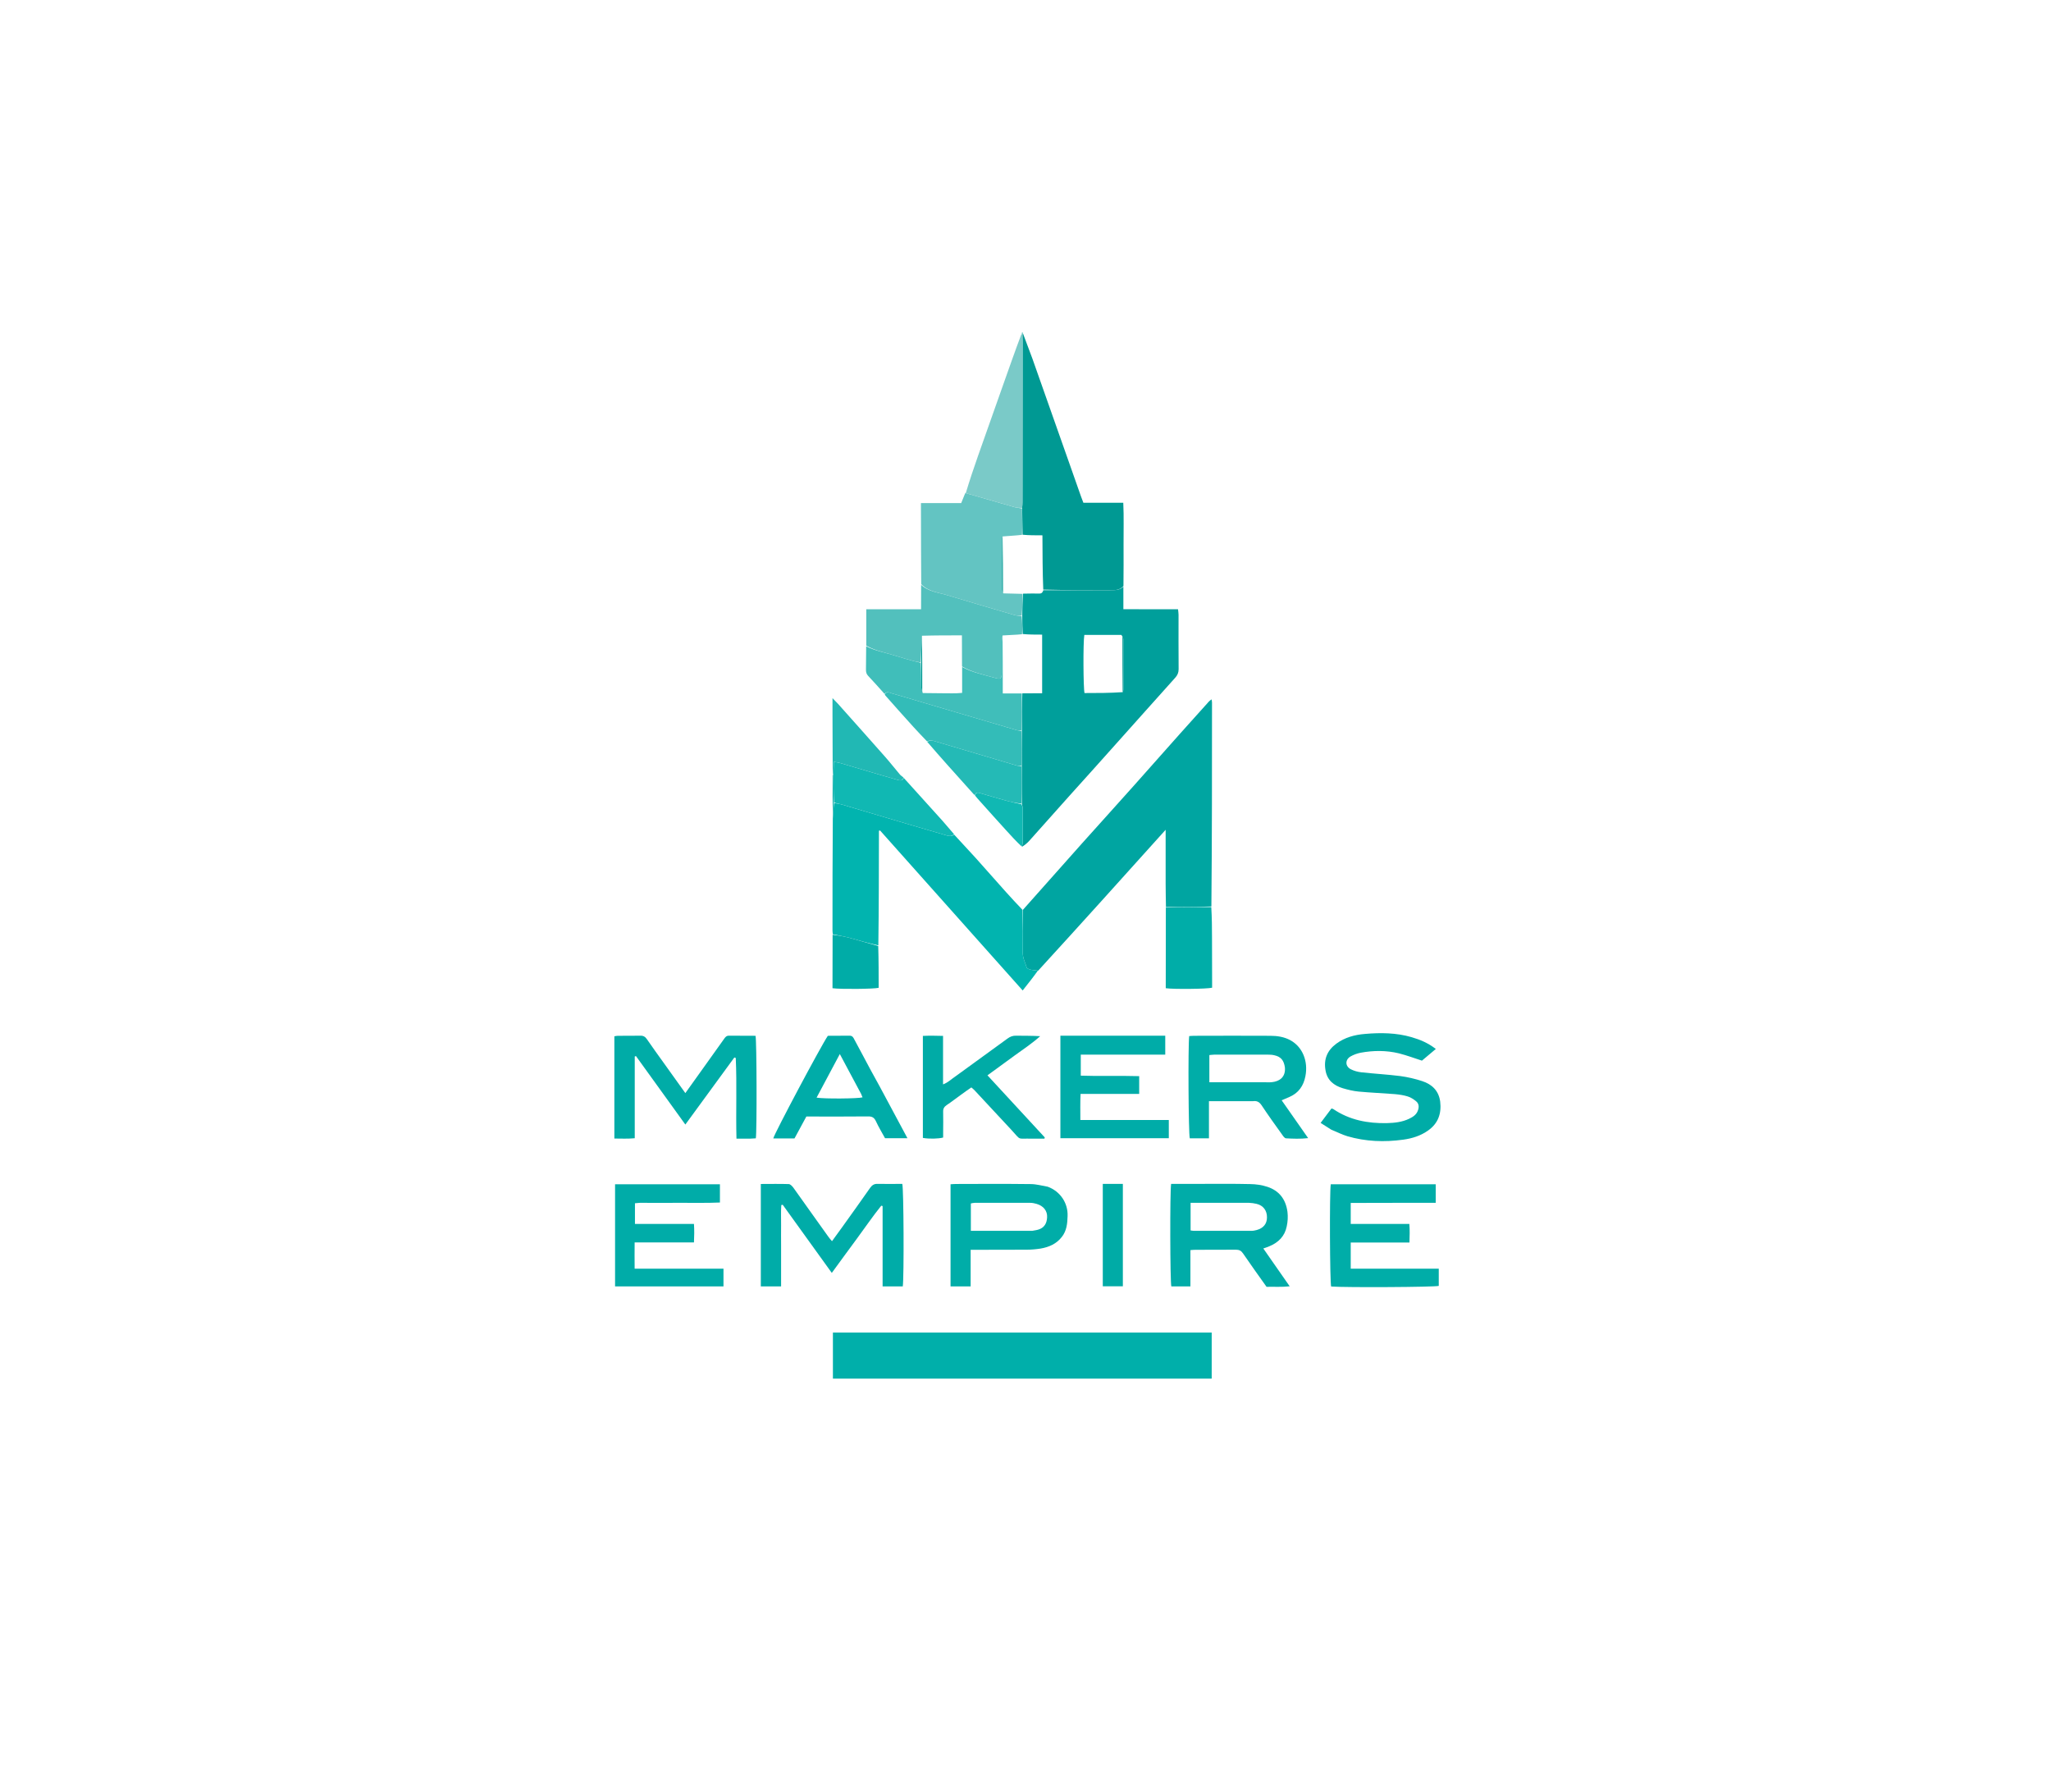 <svg xmlns="http://www.w3.org/2000/svg" xmlns:xlink="http://www.w3.org/1999/xlink" viewBox="0 0 79 69" version="1.1">
    <g id="surface1">
        <path style=" stroke:none;fill-rule:nonzero;fill:rgb(0%,62.353%,60.784%);fill-opacity:1;" d="M 43.27 22.594 C 43.27 22.871 43.27 23.152 43.27 23.461 C 43.984 23.469 44.672 23.461 45.375 23.465 C 45.383 23.543 45.395 23.609 45.395 23.676 C 45.395 24.371 45.391 25.07 45.398 25.77 C 45.398 25.898 45.359 25.996 45.273 26.094 C 44.516 26.934 43.766 27.781 43.012 28.621 C 42.41 29.297 41.805 29.969 41.199 30.641 C 40.684 31.219 40.168 31.801 39.648 32.379 C 39.562 32.477 39.457 32.555 39.363 32.613 C 39.375 32.535 39.395 32.484 39.395 32.434 C 39.398 32.004 39.398 31.574 39.395 31.145 C 39.395 31.086 39.371 31.027 39.359 30.949 C 39.359 30.457 39.355 29.984 39.355 29.492 C 39.359 29.031 39.355 28.59 39.359 28.129 C 39.359 27.641 39.359 27.172 39.379 26.703 C 39.645 26.699 39.891 26.699 40.141 26.699 C 40.141 25.934 40.141 25.203 40.141 24.441 C 39.883 24.441 39.637 24.441 39.391 24.418 C 39.383 24.176 39.375 23.949 39.375 23.703 C 39.379 23.414 39.383 23.141 39.406 22.863 C 39.629 22.859 39.828 22.855 40.027 22.859 C 40.125 22.863 40.16 22.816 40.188 22.73 C 41.07 22.73 41.93 22.727 42.793 22.73 C 42.969 22.73 43.133 22.727 43.27 22.594 M 43.25 26.656 C 43.258 26.621 43.27 26.586 43.27 26.547 C 43.273 25.91 43.273 25.27 43.27 24.633 C 43.27 24.574 43.246 24.516 43.191 24.453 C 42.715 24.453 42.234 24.453 41.766 24.453 C 41.715 24.742 41.727 26.527 41.773 26.691 C 42.262 26.691 42.746 26.691 43.25 26.656 Z M 43.25 26.656 "/>
        <path style=" stroke:none;fill-rule:nonzero;fill:rgb(0%,64.706%,63.137%);fill-opacity:1;" d="M 39.398 35.043 C 40.16 34.188 40.918 33.332 41.68 32.477 C 42.348 31.73 43.023 30.988 43.691 30.238 C 44.281 29.578 44.871 28.91 45.461 28.246 C 45.828 27.836 46.195 27.426 46.562 27.02 C 46.586 26.992 46.617 26.973 46.668 26.934 C 46.676 26.992 46.684 27.027 46.684 27.059 C 46.684 29.672 46.684 32.281 46.66 34.91 C 46.059 34.934 45.484 34.934 44.91 34.934 C 44.906 34.637 44.898 34.344 44.898 34.047 C 44.898 33.441 44.898 32.836 44.898 32.227 C 44.898 32.156 44.898 32.082 44.898 31.957 C 43.25 33.789 41.633 35.586 39.988 37.383 C 39.867 37.367 39.777 37.363 39.691 37.344 C 39.641 37.328 39.562 37.301 39.547 37.262 C 39.492 37.078 39.395 36.906 39.395 36.699 C 39.402 36.148 39.398 35.594 39.398 35.043 Z M 39.398 35.043 "/>
        <path style=" stroke:none;fill-rule:nonzero;fill:rgb(0%,68.627%,66.667%);fill-opacity:1;" d="M 34.941 51.32 C 38.863 51.32 42.762 51.32 46.672 51.32 C 46.672 51.922 46.672 52.5 46.672 53.094 C 41.805 53.094 36.949 53.094 32.082 53.094 C 32.082 52.504 32.082 51.926 32.082 51.32 C 33.035 51.32 33.977 51.32 34.941 51.32 Z M 34.941 51.32 "/>
        <path style=" stroke:none;fill-rule:nonzero;fill:rgb(0.392%,70.588%,68.627%);fill-opacity:1;" d="M 39.383 35.039 C 39.398 35.594 39.402 36.148 39.395 36.699 C 39.395 36.906 39.492 37.078 39.547 37.262 C 39.562 37.301 39.641 37.328 39.691 37.344 C 39.777 37.363 39.867 37.367 39.973 37.387 C 39.793 37.641 39.598 37.883 39.391 38.145 C 37.543 36.074 35.723 34.027 33.898 31.984 C 33.883 31.988 33.871 31.992 33.855 31.996 C 33.852 33.461 33.852 34.926 33.832 36.41 C 33.438 36.324 33.062 36.211 32.688 36.109 C 32.484 36.059 32.281 36.023 32.078 35.98 C 32.074 35.934 32.066 35.887 32.066 35.844 C 32.066 34.414 32.066 32.984 32.078 31.516 C 32.098 31.293 32.102 31.109 32.129 30.926 C 32.25 30.949 32.352 30.961 32.453 30.992 C 33.348 31.258 34.242 31.523 35.141 31.789 C 35.578 31.918 36.016 32.043 36.453 32.172 C 36.555 32.199 36.656 32.223 36.75 32.141 C 37.023 32.441 37.301 32.734 37.574 33.035 C 37.965 33.473 38.355 33.914 38.746 34.352 C 38.949 34.578 39.16 34.805 39.383 35.039 Z M 39.383 35.039 "/>
        <path style=" stroke:none;fill-rule:nonzero;fill:rgb(0%,60%,57.647%);fill-opacity:1;" d="M 43.273 22.57 C 43.133 22.727 42.969 22.73 42.793 22.73 C 41.93 22.727 41.07 22.73 40.184 22.707 C 40.156 22.008 40.156 21.328 40.152 20.617 C 39.879 20.617 39.633 20.617 39.387 20.594 C 39.379 20.246 39.375 19.914 39.371 19.562 C 39.379 19.473 39.383 19.406 39.383 19.336 C 39.387 17.27 39.387 15.203 39.387 13.137 C 39.387 13.055 39.383 12.973 39.383 12.875 C 39.395 12.855 39.398 12.848 39.402 12.84 C 39.523 13.164 39.648 13.488 39.766 13.812 C 40.254 15.188 40.738 16.566 41.223 17.941 C 41.363 18.332 41.5 18.727 41.637 19.117 C 41.664 19.195 41.695 19.27 41.73 19.363 C 42.234 19.363 42.734 19.363 43.266 19.363 C 43.293 19.906 43.273 20.434 43.277 20.957 C 43.281 21.488 43.277 22.02 43.273 22.57 Z M 43.273 22.57 "/>
        <path style=" stroke:none;fill-rule:nonzero;fill:rgb(38.824%,76.863%,76.078%);fill-opacity:1;" d="M 39.367 19.582 C 39.375 19.914 39.379 20.246 39.367 20.598 C 39.105 20.629 38.867 20.637 38.617 20.66 C 38.602 20.695 38.598 20.719 38.598 20.738 C 38.594 21.395 38.59 22.047 38.594 22.703 C 38.594 22.75 38.617 22.801 38.652 22.852 C 38.91 22.859 39.148 22.863 39.387 22.871 C 39.383 23.141 39.379 23.414 39.355 23.707 C 39.25 23.715 39.156 23.711 39.074 23.688 C 38.223 23.438 37.371 23.191 36.527 22.934 C 36.168 22.82 35.77 22.797 35.484 22.5 C 35.48 22.09 35.477 21.684 35.477 21.273 C 35.473 20.723 35.473 20.168 35.473 19.613 C 35.473 19.539 35.473 19.465 35.473 19.375 C 36 19.375 36.508 19.375 37.023 19.375 C 37.066 19.262 37.105 19.168 37.156 19.047 C 37.176 19.008 37.184 18.996 37.191 18.98 C 37.191 18.98 37.188 18.988 37.203 18.992 C 37.832 19.172 38.449 19.352 39.062 19.527 C 39.164 19.555 39.266 19.562 39.367 19.582 Z M 39.367 19.582 "/>
        <path style=" stroke:none;fill-rule:nonzero;fill:rgb(0%,67.451%,65.882%);fill-opacity:1;" d="M 29.305 46.137 C 29.305 45.949 29.305 45.785 29.305 45.598 C 29.684 45.598 30.035 45.59 30.383 45.602 C 30.441 45.605 30.508 45.676 30.551 45.73 C 30.852 46.148 31.148 46.566 31.445 46.984 C 31.598 47.199 31.75 47.414 31.906 47.629 C 31.945 47.684 31.988 47.734 32.047 47.801 C 32.184 47.613 32.312 47.438 32.438 47.262 C 32.801 46.758 33.16 46.254 33.516 45.746 C 33.59 45.641 33.676 45.586 33.812 45.594 C 34.129 45.602 34.441 45.594 34.754 45.594 C 34.809 45.762 34.824 49.195 34.773 49.543 C 34.527 49.543 34.277 49.543 33.996 49.543 C 33.996 48.504 33.996 47.477 33.996 46.449 C 33.98 46.445 33.965 46.438 33.945 46.434 C 33.613 46.844 33.316 47.285 33 47.711 C 32.68 48.137 32.371 48.574 32.039 49.023 C 31.398 48.133 30.773 47.266 30.148 46.398 C 30.129 46.402 30.113 46.406 30.094 46.41 C 30.074 46.668 30.09 46.93 30.086 47.188 C 30.082 47.445 30.086 47.703 30.086 47.961 C 30.086 48.227 30.086 48.492 30.086 48.758 C 30.086 49.016 30.086 49.27 30.086 49.543 C 29.824 49.543 29.582 49.543 29.305 49.543 C 29.305 48.414 29.305 47.285 29.305 46.137 Z M 29.305 46.137 "/>
        <path style=" stroke:none;fill-rule:nonzero;fill:rgb(0%,67.451%,65.49%);fill-opacity:1;" d="M 25.609 40.996 C 25.871 41.367 26.125 41.719 26.398 42.098 C 26.605 41.809 26.797 41.543 26.988 41.273 C 27.289 40.855 27.582 40.438 27.883 40.02 C 27.93 39.953 27.973 39.887 28.074 39.887 C 28.418 39.891 28.762 39.891 29.102 39.891 C 29.148 40.07 29.156 43.59 29.113 43.84 C 29.043 43.844 28.969 43.848 28.898 43.852 C 28.727 43.852 28.555 43.852 28.367 43.852 C 28.34 42.801 28.387 41.77 28.34 40.746 C 28.32 40.738 28.305 40.73 28.285 40.727 C 27.664 41.578 27.039 42.43 26.398 43.309 C 25.75 42.414 25.125 41.543 24.496 40.672 C 24.48 40.676 24.465 40.684 24.449 40.688 C 24.449 41.73 24.449 42.77 24.449 43.836 C 24.18 43.863 23.93 43.848 23.664 43.848 C 23.664 42.527 23.664 41.227 23.664 39.91 C 23.707 39.902 23.758 39.891 23.805 39.891 C 24.09 39.887 24.375 39.895 24.66 39.887 C 24.781 39.883 24.852 39.926 24.918 40.023 C 25.141 40.348 25.371 40.664 25.609 40.996 Z M 25.609 40.996 "/>
        <path style=" stroke:none;fill-rule:nonzero;fill:rgb(32.157%,75.294%,74.118%);fill-opacity:1;" d="M 35.48 22.523 C 35.77 22.797 36.168 22.82 36.527 22.934 C 37.371 23.191 38.223 23.438 39.074 23.688 C 39.156 23.711 39.25 23.715 39.352 23.727 C 39.375 23.949 39.383 24.176 39.367 24.426 C 39.109 24.453 38.867 24.453 38.617 24.473 C 38.602 24.57 38.586 24.652 38.586 24.734 C 38.586 25.129 38.586 25.52 38.586 25.914 C 38.582 26.137 38.547 26.172 38.332 26.109 C 37.902 25.988 37.461 25.902 37.055 25.668 C 37.051 25.254 37.051 24.863 37.051 24.469 C 36.52 24.469 36.02 24.469 35.512 24.484 C 35.492 24.832 35.484 25.172 35.457 25.508 C 35.359 25.492 35.277 25.484 35.199 25.461 C 34.977 25.402 34.754 25.336 34.531 25.266 C 34.141 25.141 33.73 25.074 33.367 24.867 C 33.367 24.406 33.367 23.949 33.367 23.465 C 34.07 23.465 34.758 23.465 35.477 23.465 C 35.477 23.145 35.477 22.844 35.48 22.523 Z M 35.48 22.523 "/>
        <path style=" stroke:none;fill-rule:nonzero;fill:rgb(0%,67.451%,65.882%);fill-opacity:1;" d="M 46.199 45.594 C 46.867 45.594 47.512 45.586 48.156 45.602 C 48.375 45.605 48.605 45.637 48.816 45.707 C 49.266 45.855 49.523 46.18 49.59 46.668 C 49.613 46.863 49.602 47.047 49.562 47.23 C 49.488 47.609 49.242 47.852 48.895 47.996 C 48.828 48.027 48.758 48.047 48.66 48.082 C 48.996 48.566 49.328 49.039 49.676 49.539 C 49.359 49.574 49.07 49.551 48.785 49.559 C 48.477 49.125 48.172 48.703 47.879 48.273 C 47.809 48.168 47.73 48.129 47.605 48.129 C 47.086 48.133 46.57 48.129 46.051 48.133 C 45.992 48.133 45.934 48.137 45.852 48.145 C 45.852 48.609 45.852 49.07 45.852 49.543 C 45.59 49.543 45.355 49.543 45.117 49.543 C 45.07 49.387 45.059 45.895 45.109 45.594 C 45.461 45.594 45.816 45.594 46.199 45.594 M 46.941 46.324 C 46.582 46.324 46.227 46.324 45.859 46.324 C 45.859 46.695 45.859 47.039 45.859 47.387 C 45.914 47.395 45.949 47.402 45.984 47.402 C 46.727 47.402 47.469 47.402 48.211 47.402 C 48.277 47.402 48.344 47.387 48.406 47.371 C 48.664 47.301 48.801 47.129 48.801 46.887 C 48.805 46.621 48.656 46.422 48.398 46.363 C 48.305 46.34 48.207 46.328 48.109 46.324 C 47.734 46.32 47.359 46.324 46.941 46.324 Z M 46.941 46.324 "/>
        <path style=" stroke:none;fill-rule:nonzero;fill:rgb(0%,67.843%,65.882%);fill-opacity:1;" d="M 48.254 42.41 C 47.688 42.41 47.141 42.41 46.566 42.41 C 46.566 42.898 46.566 43.363 46.566 43.84 C 46.301 43.84 46.062 43.84 45.828 43.84 C 45.777 43.68 45.758 40.273 45.805 39.902 C 45.867 39.898 45.934 39.891 45.996 39.891 C 46.973 39.887 47.949 39.887 48.922 39.891 C 49.195 39.891 49.461 39.93 49.703 40.062 C 50.172 40.32 50.395 40.871 50.281 41.449 C 50.211 41.816 50.02 42.09 49.676 42.242 C 49.578 42.285 49.484 42.324 49.367 42.375 C 49.703 42.859 50.035 43.332 50.387 43.832 C 50.082 43.867 49.809 43.855 49.535 43.84 C 49.484 43.84 49.422 43.754 49.383 43.695 C 49.113 43.32 48.844 42.945 48.59 42.562 C 48.504 42.438 48.414 42.387 48.254 42.41 M 49.492 41.113 C 49.453 40.836 49.34 40.699 49.086 40.641 C 49.004 40.621 48.922 40.617 48.84 40.617 C 48.152 40.617 47.461 40.617 46.773 40.617 C 46.711 40.617 46.645 40.629 46.582 40.633 C 46.582 40.992 46.582 41.328 46.582 41.68 C 46.68 41.68 46.762 41.68 46.844 41.68 C 47.457 41.68 48.07 41.68 48.684 41.68 C 48.789 41.68 48.895 41.688 49 41.676 C 49.273 41.645 49.523 41.492 49.492 41.113 Z M 49.492 41.113 "/>
        <path style=" stroke:none;fill-rule:nonzero;fill:rgb(0%,67.451%,65.49%);fill-opacity:1;" d="M 51.273 43.504 C 51.133 43.418 51.008 43.336 50.867 43.246 C 51.012 43.051 51.148 42.875 51.285 42.691 C 51.312 42.699 51.336 42.699 51.352 42.711 C 51.98 43.137 52.684 43.27 53.426 43.254 C 53.715 43.246 54.008 43.215 54.277 43.086 C 54.43 43.012 54.566 42.926 54.621 42.75 C 54.664 42.621 54.648 42.5 54.551 42.418 C 54.453 42.336 54.34 42.262 54.223 42.227 C 54.062 42.176 53.887 42.152 53.719 42.137 C 53.258 42.102 52.793 42.082 52.332 42.039 C 52.125 42.02 51.918 41.969 51.719 41.91 C 51.375 41.805 51.117 41.602 51.055 41.215 C 50.98 40.785 51.129 40.445 51.477 40.191 C 51.801 39.953 52.18 39.852 52.57 39.82 C 53.176 39.766 53.785 39.773 54.375 39.945 C 54.695 40.039 54.996 40.16 55.305 40.398 C 55.117 40.559 54.941 40.703 54.77 40.848 C 54.492 40.758 54.191 40.645 53.879 40.566 C 53.395 40.449 52.898 40.453 52.41 40.543 C 52.273 40.57 52.133 40.621 52.012 40.691 C 51.805 40.82 51.812 41.066 52.031 41.18 C 52.152 41.242 52.297 41.281 52.434 41.297 C 52.934 41.352 53.434 41.379 53.93 41.441 C 54.219 41.48 54.508 41.547 54.781 41.637 C 55.156 41.758 55.418 42.008 55.473 42.426 C 55.527 42.879 55.398 43.262 55.012 43.535 C 54.723 43.742 54.395 43.844 54.051 43.891 C 53.324 43.992 52.602 43.965 51.895 43.758 C 51.688 43.695 51.492 43.594 51.273 43.504 Z M 51.273 43.504 "/>
        <path style=" stroke:none;fill-rule:nonzero;fill:rgb(0%,67.451%,65.882%);fill-opacity:1;" d="M 42.594 39.887 C 43.367 39.887 44.117 39.887 44.883 39.887 C 44.883 40.133 44.883 40.363 44.883 40.617 C 43.797 40.617 42.719 40.617 41.629 40.617 C 41.629 40.891 41.629 41.148 41.629 41.426 C 42.375 41.453 43.121 41.422 43.879 41.445 C 43.879 41.676 43.879 41.891 43.879 42.129 C 43.133 42.129 42.391 42.129 41.621 42.129 C 41.605 42.469 41.613 42.789 41.613 43.133 C 42.762 43.133 43.883 43.133 45.02 43.133 C 45.02 43.379 45.02 43.602 45.02 43.836 C 43.625 43.836 42.242 43.836 40.844 43.836 C 40.844 42.523 40.844 41.223 40.844 39.887 C 41.422 39.887 42 39.887 42.594 39.887 Z M 42.594 39.887 "/>
        <path style=" stroke:none;fill-rule:nonzero;fill:rgb(0%,67.843%,65.882%);fill-opacity:1;" d="M 55.109 48.859 C 55.223 48.859 55.312 48.859 55.418 48.859 C 55.418 49.09 55.418 49.305 55.418 49.523 C 55.258 49.57 51.852 49.59 51.273 49.547 C 51.223 49.395 51.207 45.926 51.258 45.609 C 52.594 45.609 53.934 45.609 55.301 45.609 C 55.301 45.727 55.301 45.84 55.301 45.949 C 55.301 46.062 55.301 46.176 55.301 46.324 C 54.203 46.328 53.121 46.32 52.027 46.328 C 52.027 46.605 52.027 46.859 52.027 47.137 C 52.777 47.137 53.516 47.137 54.285 47.137 C 54.305 47.379 54.297 47.602 54.289 47.852 C 53.531 47.852 52.785 47.852 52.027 47.852 C 52.027 48.195 52.027 48.512 52.027 48.859 C 53.055 48.859 54.07 48.859 55.109 48.859 Z M 55.109 48.859 "/>
        <path style=" stroke:none;fill-rule:nonzero;fill:rgb(0%,67.451%,65.882%);fill-opacity:1;" d="M 24.641 46.324 C 24.566 46.328 24.516 46.336 24.457 46.34 C 24.457 46.605 24.457 46.859 24.457 47.137 C 25.207 47.137 25.957 47.137 26.73 47.137 C 26.746 47.383 26.742 47.602 26.73 47.848 C 25.973 47.848 25.227 47.848 24.445 47.848 C 24.438 48.191 24.445 48.512 24.445 48.859 C 25.598 48.859 26.727 48.859 27.867 48.859 C 27.867 49.098 27.867 49.312 27.867 49.543 C 26.473 49.543 25.09 49.543 23.691 49.543 C 23.691 48.23 23.691 46.926 23.691 45.609 C 25.035 45.609 26.367 45.609 27.73 45.609 C 27.73 45.73 27.73 45.84 27.73 45.953 C 27.73 46.066 27.73 46.176 27.73 46.312 C 27.207 46.336 26.699 46.32 26.191 46.324 C 25.684 46.328 25.172 46.324 24.641 46.324 Z M 24.641 46.324 "/>
        <path style=" stroke:none;fill-rule:nonzero;fill:rgb(0%,67.843%,65.882%);fill-opacity:1;" d="M 40.355 45.703 C 40.836 45.879 41.141 46.328 41.121 46.836 C 41.113 47.125 41.086 47.395 40.906 47.629 C 40.695 47.906 40.402 48.031 40.078 48.086 C 39.902 48.113 39.719 48.129 39.543 48.129 C 38.91 48.133 38.281 48.133 37.652 48.133 C 37.57 48.133 37.492 48.133 37.387 48.133 C 37.387 48.609 37.387 49.07 37.387 49.543 C 37.117 49.543 36.875 49.543 36.613 49.543 C 36.613 48.234 36.613 46.926 36.613 45.609 C 36.691 45.605 36.758 45.598 36.82 45.598 C 37.781 45.594 38.742 45.59 39.699 45.602 C 39.914 45.602 40.129 45.664 40.355 45.703 M 39.762 47.402 C 39.812 47.395 39.863 47.387 39.914 47.375 C 40.25 47.309 40.32 47.086 40.332 46.887 C 40.348 46.633 40.191 46.438 39.922 46.363 C 39.844 46.34 39.762 46.324 39.68 46.324 C 38.969 46.324 38.254 46.324 37.543 46.324 C 37.492 46.324 37.441 46.34 37.395 46.348 C 37.395 46.699 37.395 47.039 37.395 47.402 C 38.176 47.402 38.949 47.402 39.762 47.402 Z M 39.762 47.402 "/>
        <path style=" stroke:none;fill-rule:nonzero;fill:rgb(0%,67.059%,65.098%);fill-opacity:1;" d="M 36.824 41.438 C 37.492 40.953 38.152 40.477 38.809 39.996 C 38.91 39.922 39.012 39.883 39.137 39.887 C 39.445 39.891 39.75 39.887 40.066 39.906 C 39.754 40.184 39.41 40.414 39.074 40.656 C 38.734 40.906 38.395 41.152 38.035 41.414 C 38.781 42.219 39.512 43.012 40.242 43.805 C 40.238 43.82 40.234 43.836 40.23 43.852 C 40.062 43.852 39.895 43.855 39.727 43.852 C 39.16 43.84 39.344 43.934 38.961 43.52 C 38.492 43.012 38.02 42.504 37.547 42 C 37.512 41.961 37.469 41.926 37.414 41.879 C 37.273 41.977 37.133 42.074 36.996 42.176 C 36.82 42.301 36.648 42.438 36.465 42.559 C 36.367 42.625 36.324 42.699 36.328 42.816 C 36.336 43.074 36.328 43.332 36.328 43.59 C 36.328 43.668 36.328 43.742 36.328 43.809 C 36.148 43.859 35.793 43.867 35.547 43.824 C 35.547 42.527 35.547 41.227 35.547 39.895 C 35.797 39.883 36.047 39.887 36.324 39.895 C 36.324 40.516 36.324 41.129 36.324 41.762 C 36.527 41.688 36.656 41.547 36.824 41.438 Z M 36.824 41.438 "/>
        <path style=" stroke:none;fill-rule:nonzero;fill:rgb(0%,67.451%,65.882%);fill-opacity:1;" d="M 33.895 41.863 C 34.246 42.523 34.594 43.164 34.953 43.836 C 34.648 43.836 34.383 43.836 34.09 43.836 C 33.977 43.629 33.844 43.41 33.738 43.18 C 33.672 43.043 33.598 42.996 33.445 42.996 C 32.711 43.004 31.977 43 31.238 43 C 31.18 43 31.121 43 31.059 43 C 30.902 43.289 30.75 43.566 30.602 43.844 C 30.324 43.844 30.055 43.844 29.785 43.844 C 29.816 43.672 31.637 40.254 31.887 39.891 C 32.16 39.891 32.445 39.891 32.727 39.887 C 32.836 39.887 32.871 39.961 32.906 40.031 C 33.113 40.41 33.312 40.793 33.516 41.172 C 33.641 41.398 33.762 41.621 33.895 41.863 M 33.168 42.129 C 32.902 41.629 32.633 41.129 32.348 40.594 C 32.043 41.172 31.75 41.719 31.453 42.273 C 31.75 42.324 33.062 42.312 33.223 42.262 C 33.211 42.227 33.195 42.191 33.168 42.129 Z M 33.168 42.129 "/>
        <path style=" stroke:none;fill-rule:nonzero;fill:rgb(25.098%,74.51%,72.941%);fill-opacity:1;" d="M 33.363 24.891 C 33.73 25.074 34.141 25.141 34.531 25.266 C 34.754 25.336 34.977 25.402 35.199 25.461 C 35.277 25.484 35.359 25.492 35.461 25.527 C 35.48 25.848 35.48 26.148 35.484 26.449 C 35.484 26.527 35.512 26.609 35.543 26.691 C 35.812 26.695 36.059 26.699 36.305 26.699 C 36.551 26.695 36.793 26.715 37.059 26.684 C 37.059 26.336 37.059 26.012 37.059 25.688 C 37.461 25.902 37.902 25.988 38.332 26.109 C 38.547 26.172 38.582 26.137 38.586 25.914 C 38.586 25.52 38.586 25.129 38.586 24.734 C 38.586 24.652 38.602 24.57 38.617 24.496 C 38.625 25.227 38.625 25.949 38.625 26.707 C 38.883 26.707 39.121 26.707 39.359 26.707 C 39.359 27.172 39.359 27.641 39.34 28.125 C 39.27 28.137 39.215 28.137 39.164 28.121 C 37.961 27.766 36.754 27.41 35.547 27.055 C 35.152 26.938 34.758 26.816 34.363 26.707 C 34.27 26.68 34.164 26.609 34.07 26.723 C 33.863 26.492 33.656 26.258 33.441 26.031 C 33.371 25.961 33.355 25.883 33.355 25.789 C 33.359 25.496 33.359 25.203 33.363 24.891 Z M 33.363 24.891 "/>
        <path style=" stroke:none;fill-rule:nonzero;fill:rgb(47.843%,79.216%,78.431%);fill-opacity:1;" d="M 39.371 19.562 C 39.266 19.562 39.164 19.555 39.062 19.527 C 38.449 19.352 37.832 19.172 37.199 18.992 C 37.344 18.512 37.504 18.031 37.672 17.555 C 37.988 16.652 38.312 15.75 38.629 14.848 C 38.863 14.188 39.094 13.527 39.344 12.863 C 39.363 12.871 39.371 12.883 39.379 12.891 C 39.383 12.973 39.387 13.055 39.387 13.137 C 39.387 15.203 39.387 17.27 39.383 19.336 C 39.383 19.406 39.379 19.473 39.371 19.562 Z M 39.371 19.562 "/>
        <path style=" stroke:none;fill-rule:nonzero;fill:rgb(20%,73.725%,72.157%);fill-opacity:1;" d="M 34.078 26.734 C 34.164 26.609 34.27 26.68 34.363 26.707 C 34.758 26.816 35.152 26.938 35.547 27.055 C 36.754 27.41 37.961 27.766 39.164 28.121 C 39.215 28.137 39.27 28.137 39.34 28.148 C 39.355 28.59 39.359 29.031 39.34 29.492 C 39.27 29.504 39.215 29.5 39.164 29.484 C 38.121 29.176 37.078 28.867 36.035 28.555 C 35.926 28.52 35.82 28.496 35.711 28.555 C 35.535 28.371 35.359 28.191 35.191 28.004 C 34.824 27.602 34.465 27.195 34.105 26.789 C 34.094 26.777 34.09 26.762 34.078 26.734 Z M 34.078 26.734 "/>
        <path style=" stroke:none;fill-rule:nonzero;fill:rgb(6.275%,72.157%,70.196%);fill-opacity:1;" d="M 36.746 32.125 C 36.656 32.223 36.555 32.199 36.453 32.172 C 36.016 32.043 35.578 31.918 35.141 31.789 C 34.242 31.523 33.348 31.258 32.453 30.992 C 32.352 30.961 32.25 30.949 32.125 30.906 C 32.105 30.531 32.102 30.18 32.102 29.809 C 32.105 29.648 32.109 29.508 32.117 29.34 C 32.223 29.359 32.297 29.367 32.363 29.387 C 32.898 29.543 33.43 29.703 33.961 29.859 C 34.168 29.918 34.379 29.98 34.586 30.039 C 34.676 30.062 34.77 30.074 34.809 29.957 C 35.305 30.508 35.805 31.059 36.301 31.609 C 36.449 31.777 36.594 31.945 36.746 32.125 Z M 36.746 32.125 "/>
        <path style=" stroke:none;fill-rule:nonzero;fill:rgb(0%,67.843%,65.882%);fill-opacity:1;" d="M 44.906 34.953 C 45.484 34.934 46.059 34.934 46.656 34.934 C 46.68 35.336 46.684 35.738 46.684 36.137 C 46.688 36.699 46.688 37.262 46.688 37.824 C 46.688 37.898 46.688 37.973 46.688 38.039 C 46.508 38.09 45.199 38.102 44.902 38.059 C 44.902 37.031 44.902 36.004 44.906 34.953 Z M 44.906 34.953 "/>
        <path style=" stroke:none;fill-rule:nonzero;fill:rgb(14.118%,72.941%,71.373%);fill-opacity:1;" d="M 35.715 28.57 C 35.82 28.496 35.926 28.52 36.035 28.555 C 37.078 28.867 38.121 29.176 39.164 29.484 C 39.215 29.5 39.27 29.504 39.34 29.516 C 39.355 29.984 39.359 30.457 39.34 30.949 C 39.133 30.926 38.941 30.887 38.758 30.836 C 38.426 30.746 38.098 30.645 37.77 30.551 C 37.68 30.523 37.59 30.496 37.551 30.621 C 37.539 30.617 37.527 30.609 37.508 30.59 C 37.496 30.578 37.496 30.578 37.496 30.578 C 37.156 30.199 36.816 29.82 36.477 29.441 C 36.223 29.156 35.973 28.871 35.715 28.57 Z M 35.715 28.57 "/>
        <path style=" stroke:none;fill-rule:nonzero;fill:rgb(12.941%,72.157%,70.588%);fill-opacity:1;" d="M 34.801 29.945 C 34.77 30.074 34.676 30.062 34.586 30.039 C 34.379 29.98 34.168 29.918 33.961 29.859 C 33.43 29.703 32.898 29.543 32.363 29.387 C 32.297 29.367 32.223 29.359 32.117 29.34 C 32.109 29.508 32.105 29.648 32.094 29.812 C 32.086 29.832 32.074 29.836 32.074 29.836 C 32.07 29.07 32.066 28.305 32.066 27.539 C 32.066 27.344 32.066 27.148 32.066 26.887 C 32.16 26.984 32.219 27.043 32.277 27.105 C 32.883 27.785 33.492 28.465 34.094 29.148 C 34.289 29.367 34.465 29.598 34.656 29.82 C 34.691 29.867 34.746 29.895 34.801 29.945 Z M 34.801 29.945 "/>
        <path style=" stroke:none;fill-rule:nonzero;fill:rgb(0%,67.451%,65.49%);fill-opacity:1;" d="M 32.07 36 C 32.281 36.023 32.484 36.059 32.688 36.109 C 33.062 36.211 33.438 36.324 33.828 36.434 C 33.844 36.973 33.844 37.508 33.844 38.043 C 33.676 38.09 32.371 38.102 32.066 38.059 C 32.066 37.383 32.066 36.703 32.07 36 Z M 32.07 36 "/>
        <path style=" stroke:none;fill-rule:nonzero;fill:rgb(0%,67.059%,65.098%);fill-opacity:1;" d="M 42.992 45.594 C 43.086 45.594 43.16 45.594 43.25 45.594 C 43.25 46.918 43.25 48.219 43.25 49.539 C 42.996 49.539 42.742 49.539 42.477 49.539 C 42.477 48.23 42.477 46.93 42.477 45.594 C 42.648 45.594 42.809 45.594 42.992 45.594 Z M 42.992 45.594 "/>
        <path style=" stroke:none;fill-rule:nonzero;fill:rgb(6.275%,72.157%,70.196%);fill-opacity:1;" d="M 37.555 30.637 C 37.59 30.496 37.68 30.523 37.77 30.551 C 38.098 30.645 38.426 30.746 38.758 30.836 C 38.941 30.887 39.133 30.926 39.34 30.973 C 39.371 31.027 39.395 31.086 39.395 31.145 C 39.398 31.574 39.398 32.004 39.395 32.434 C 39.395 32.484 39.375 32.535 39.355 32.602 C 39.145 32.406 38.945 32.191 38.75 31.973 C 38.414 31.605 38.086 31.238 37.754 30.867 C 37.688 30.797 37.625 30.723 37.555 30.637 Z M 37.555 30.637 "/>
        <path style=" stroke:none;fill-rule:nonzero;fill:rgb(0%,67.451%,65.49%);fill-opacity:1;" d="M 32.07 29.859 C 32.074 29.836 32.086 29.832 32.094 29.832 C 32.102 30.18 32.105 30.531 32.109 30.902 C 32.102 31.109 32.098 31.293 32.082 31.496 C 32.07 30.969 32.07 30.422 32.07 29.859 Z M 32.07 29.859 "/>
        <path style=" stroke:none;fill-rule:nonzero;fill:rgb(38.824%,76.863%,76.078%);fill-opacity:1;" d="M 39.383 12.875 C 39.371 12.883 39.363 12.871 39.355 12.852 C 39.359 12.828 39.367 12.809 39.371 12.789 C 39.383 12.797 39.391 12.809 39.402 12.828 C 39.398 12.848 39.395 12.855 39.383 12.875 Z M 39.383 12.875 "/>
        <path style=" stroke:none;fill-rule:nonzero;fill:rgb(47.843%,79.216%,78.431%);fill-opacity:1;" d="M 37.18 18.988 C 37.184 18.996 37.176 19.008 37.164 19.031 C 37.16 19.023 37.164 19.008 37.18 18.988 Z M 37.18 18.988 "/>
        <path style=" stroke:none;fill-rule:nonzero;fill:rgb(0%,60%,57.647%);fill-opacity:1;" d="M 43.242 26.676 C 43.234 25.961 43.234 25.23 43.234 24.48 C 43.246 24.516 43.27 24.574 43.27 24.633 C 43.273 25.27 43.273 25.91 43.27 26.547 C 43.27 26.586 43.258 26.621 43.242 26.676 Z M 43.242 26.676 "/>
        <path style=" stroke:none;fill-rule:nonzero;fill:rgb(0%,60%,57.647%);fill-opacity:1;" d="M 38.617 20.66 C 38.629 21.367 38.633 22.086 38.633 22.828 C 38.617 22.801 38.594 22.75 38.594 22.703 C 38.59 22.047 38.594 21.395 38.598 20.738 C 38.598 20.719 38.602 20.695 38.617 20.66 Z M 38.617 20.66 "/>
        <path style=" stroke:none;fill-rule:nonzero;fill:rgb(0%,60%,57.647%);fill-opacity:1;" d="M 35.512 24.484 C 35.523 25.195 35.523 25.918 35.523 26.664 C 35.512 26.609 35.484 26.527 35.484 26.449 C 35.48 26.148 35.48 25.848 35.48 25.527 C 35.484 25.172 35.492 24.832 35.512 24.484 Z M 35.512 24.484 "/>
    </g>
</svg>
